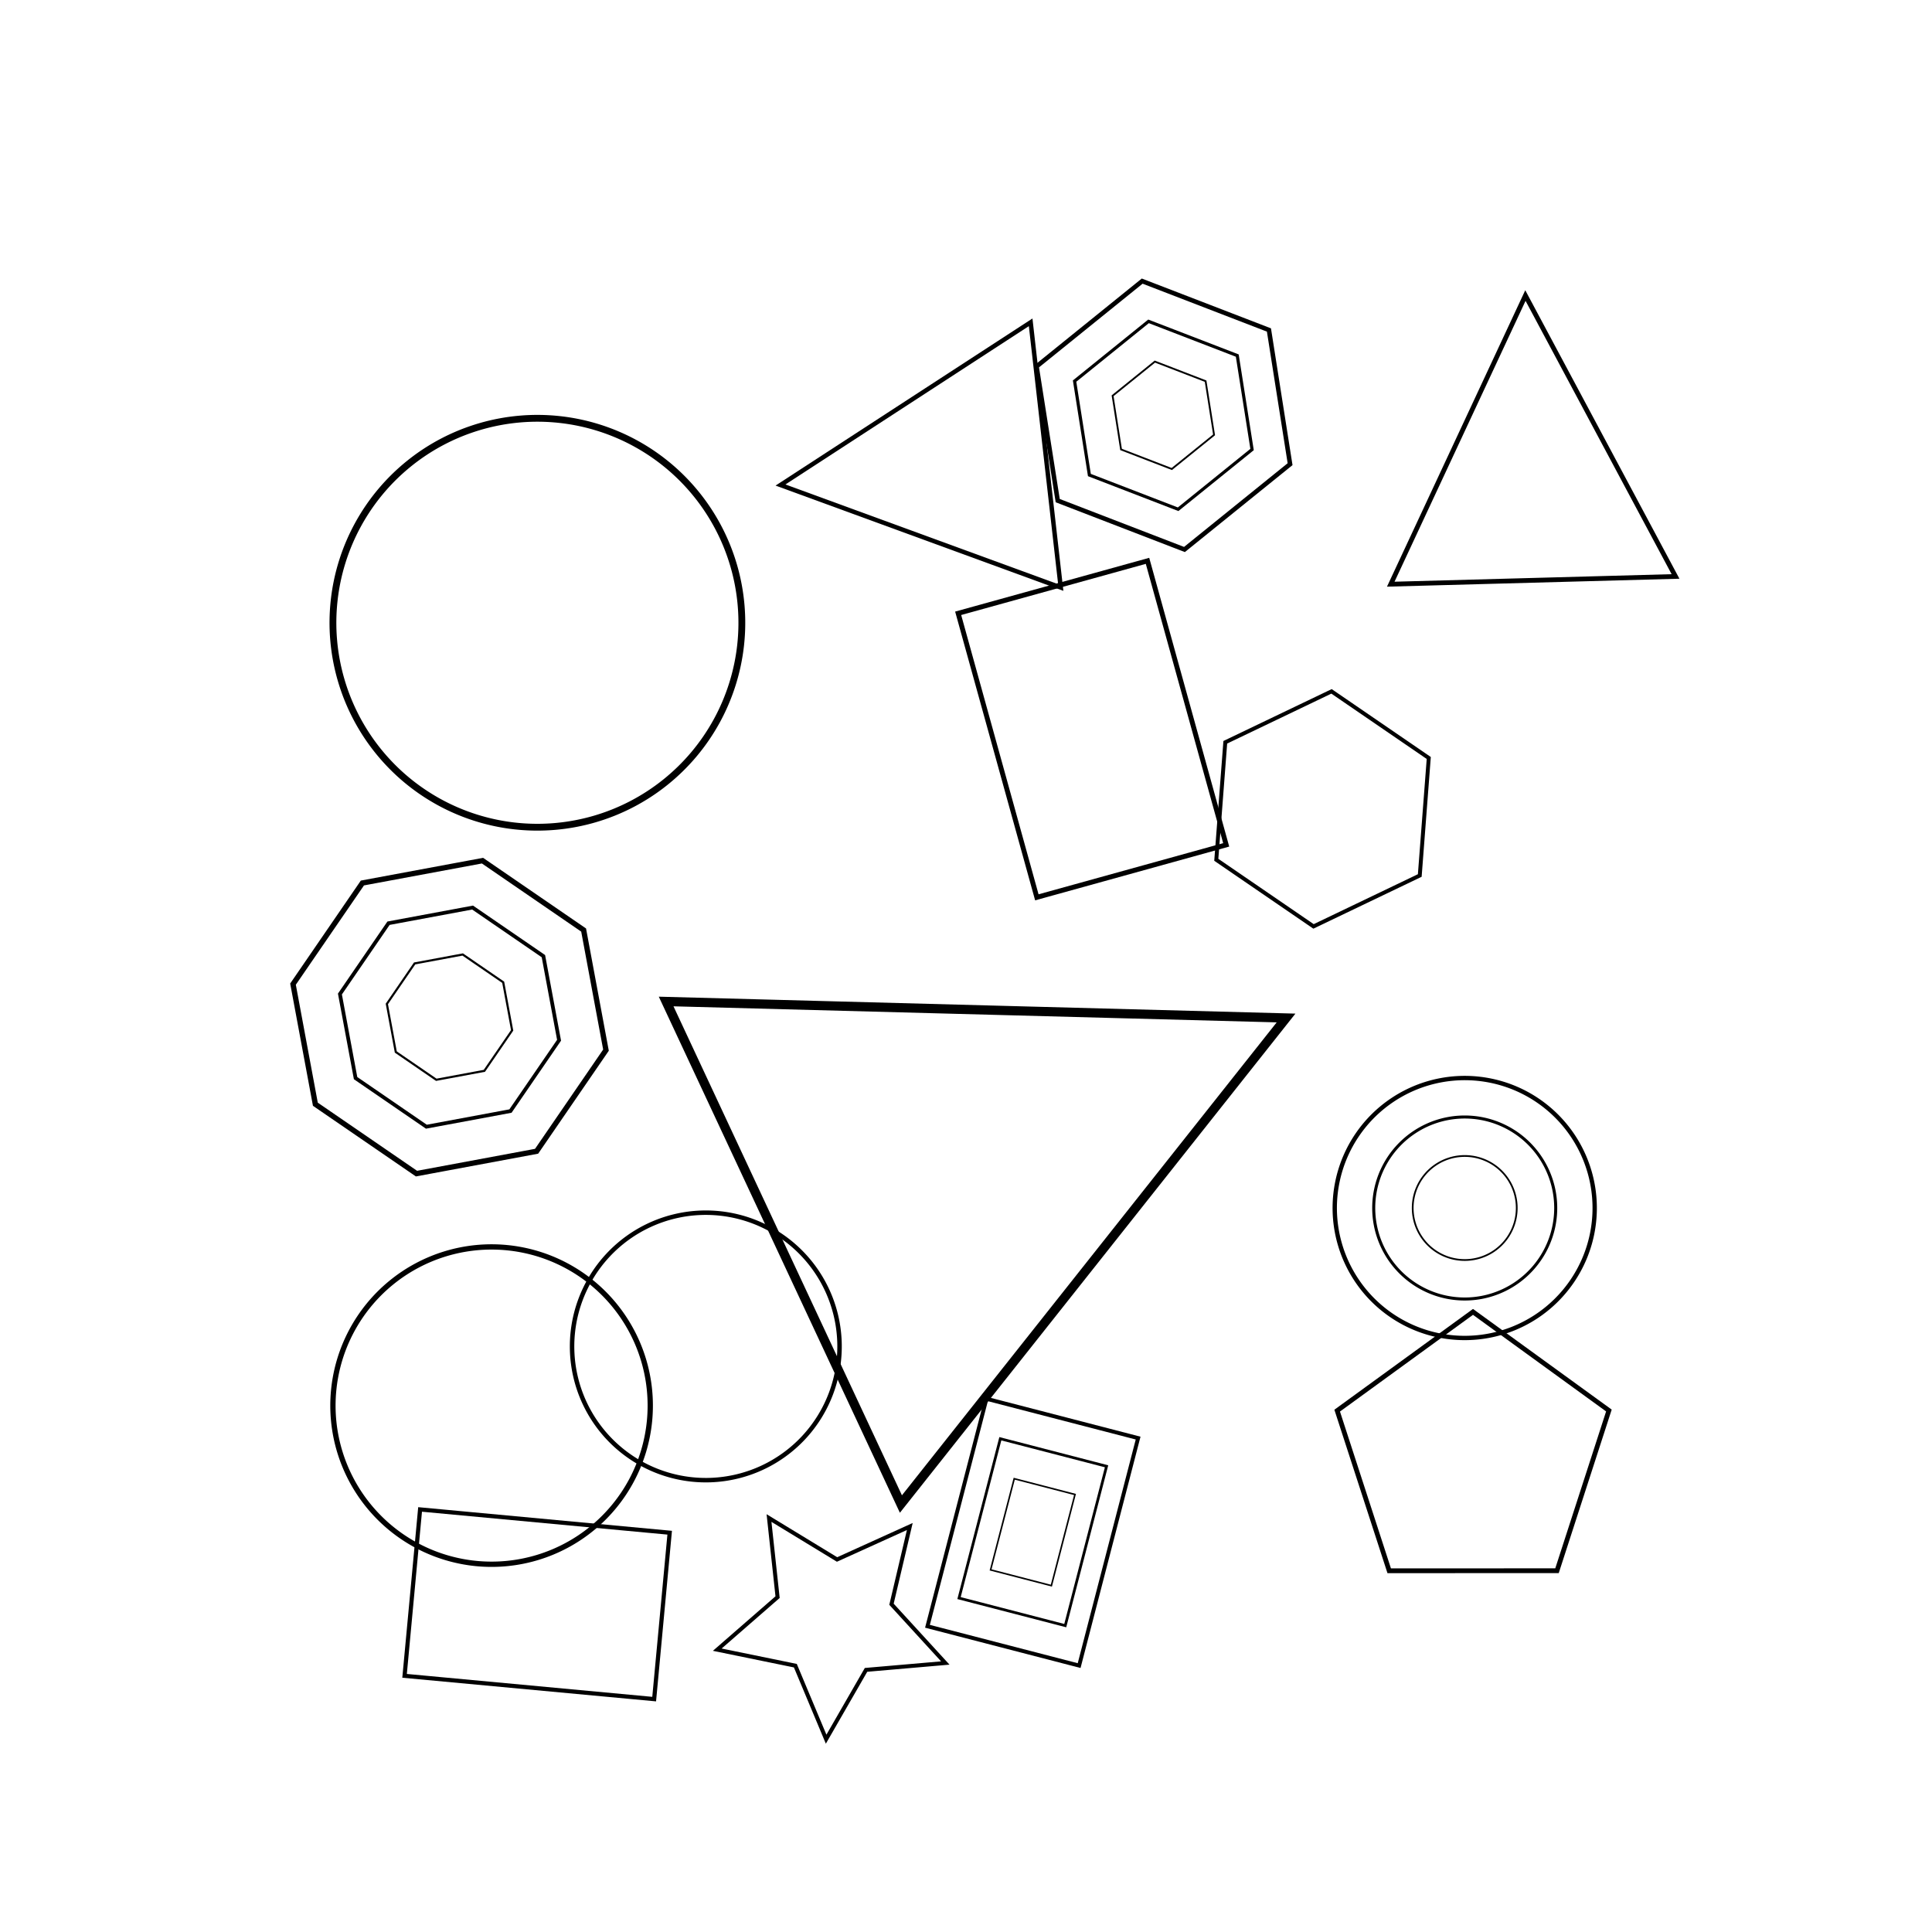 <svg baseProfile="full" height="400" version="1.1" width="400" xmlns="http://www.w3.org/2000/svg" xmlns:ev="http://www.w3.org/2001/xml-events" xmlns:xlink="http://www.w3.org/1999/xlink"><defs /><rect fill="white" height="100%" width="100%" x="0" y="0" /><path d="M0,-30 L30,30 L-30,30 Z" fill="none" stroke="black" transform="translate(189.049,97.302) rotate(263.524) scale(0.921)" /><path d="M0,-30 L30,30 L-30,30 Z" fill="none" stroke="black" transform="translate(214.243,235.068) rotate(64.959) scale(1.914)" /><path d="M0,-30 L30,30 L-30,30 Z" fill="none" stroke="black" transform="translate(316.62,90.669) rotate(358.444) scale(0.983)" /><g><path d="M27.7,-11.5 L27.7,11.5 L11.5,27.7 L-11.5,27.7 L-27.7,11.5 L-27.7,-11.5 L-11.5,-27.7 L11.5,-27.7 Z" fill="none" stroke="black" transform="translate(93.063,210.587) rotate(124.457) scale(1.104)" /><path d="M27.7,-11.5 L27.7,11.5 L11.5,27.7 L-11.5,27.7 L-27.7,11.5 L-27.7,-11.5 L-11.5,-27.7 L11.5,-27.7 Z" fill="none" stroke="black" transform="translate(93.063,210.587) rotate(124.457) scale(0.773)" /><path d="M27.7,-11.5 L27.7,11.5 L11.5,27.7 L-11.5,27.7 L-27.7,11.5 L-27.7,-11.5 L-11.5,-27.7 L11.5,-27.7 Z" fill="none" stroke="black" transform="translate(93.063,210.587) rotate(124.457) scale(0.442)" /></g><path d="M0,0 m-30,0 a30,30 0 1,0 60,0 a30,30 0 1,0 -60,0" fill="none" stroke="black" transform="translate(111.262,128.937) rotate(118.75) scale(1.411)" /><g><path d="M0,0 m-30,0 a30,30 0 1,0 60,0 a30,30 0 1,0 -60,0" fill="none" stroke="black" transform="translate(303.255,250.105) rotate(236.799) scale(0.897)" /><path d="M0,0 m-30,0 a30,30 0 1,0 60,0 a30,30 0 1,0 -60,0" fill="none" stroke="black" transform="translate(303.255,250.105) rotate(236.799) scale(0.628)" /><path d="M0,0 m-30,0 a30,30 0 1,0 60,0 a30,30 0 1,0 -60,0" fill="none" stroke="black" transform="translate(303.255,250.105) rotate(236.799) scale(0.359)" /></g><path d="M0,0 m-30,0 a30,30 0 1,0 60,0 a30,30 0 1,0 -60,0" fill="none" stroke="black" transform="translate(101.78,291.014) rotate(185.552) scale(1.095)" /><path d="M0,0 m-30,0 a30,30 0 1,0 60,0 a30,30 0 1,0 -60,0" fill="none" stroke="black" transform="translate(146.131,278.763) rotate(87.881) scale(0.923)" /><path d="M0.0,-30.0 L28.5,-9.3 L17.6,24.3 L-17.6,24.3 L-28.5,-9.3 Z" fill="none" stroke="black" transform="translate(304.981,301.222) rotate(359.974) scale(0.987)" /><g><path d="M30,0 L15,-26 L-15,-26 L-30,0 L-15,26 L15,26 Z" fill="none" stroke="black" transform="translate(240.855,85.984) rotate(321.068) scale(0.937)" /><path d="M30,0 L15,-26 L-15,-26 L-30,0 L-15,26 L15,26 Z" fill="none" stroke="black" transform="translate(240.855,85.984) rotate(321.068) scale(0.656)" /><path d="M30,0 L15,-26 L-15,-26 L-30,0 L-15,26 L15,26 Z" fill="none" stroke="black" transform="translate(240.855,85.984) rotate(321.068) scale(0.375)" /></g><path d="M30,0 L15,-26 L-15,-26 L-30,0 L-15,26 L15,26 Z" fill="none" stroke="black" transform="translate(273.815,167.471) rotate(154.396) scale(0.813)" /><g><path d="M-30,-20 h60 v40 h-60 Z" fill="none" stroke="black" transform="translate(213.829,317.222) rotate(284.533) scale(0.811)" /><path d="M-30,-20 h60 v40 h-60 Z" fill="none" stroke="black" transform="translate(213.829,317.222) rotate(284.533) scale(0.568)" /><path d="M-30,-20 h60 v40 h-60 Z" fill="none" stroke="black" transform="translate(213.829,317.222) rotate(284.533) scale(0.325)" /></g><path d="M-30,-20 h60 v40 h-60 Z" fill="none" stroke="black" transform="translate(226.124,150.949) rotate(74.515) scale(1.017)" /><path d="M-30,-20 h60 v40 h-60 Z" fill="none" stroke="black" transform="translate(111.207,332.147) rotate(5.326) scale(0.865)" /><path d="M0.0,-30.0 L8.8,-12.1 L28.5,-9.3 L14.3,4.6 L17.6,24.3 L0.0,15.0 L-17.6,24.3 L-14.3,4.6 L-28.5,-9.3 L-8.8,-12.1 Z" fill="none" stroke="black" transform="translate(172.568,335.255) rotate(39.433) scale(0.829)" /></svg>